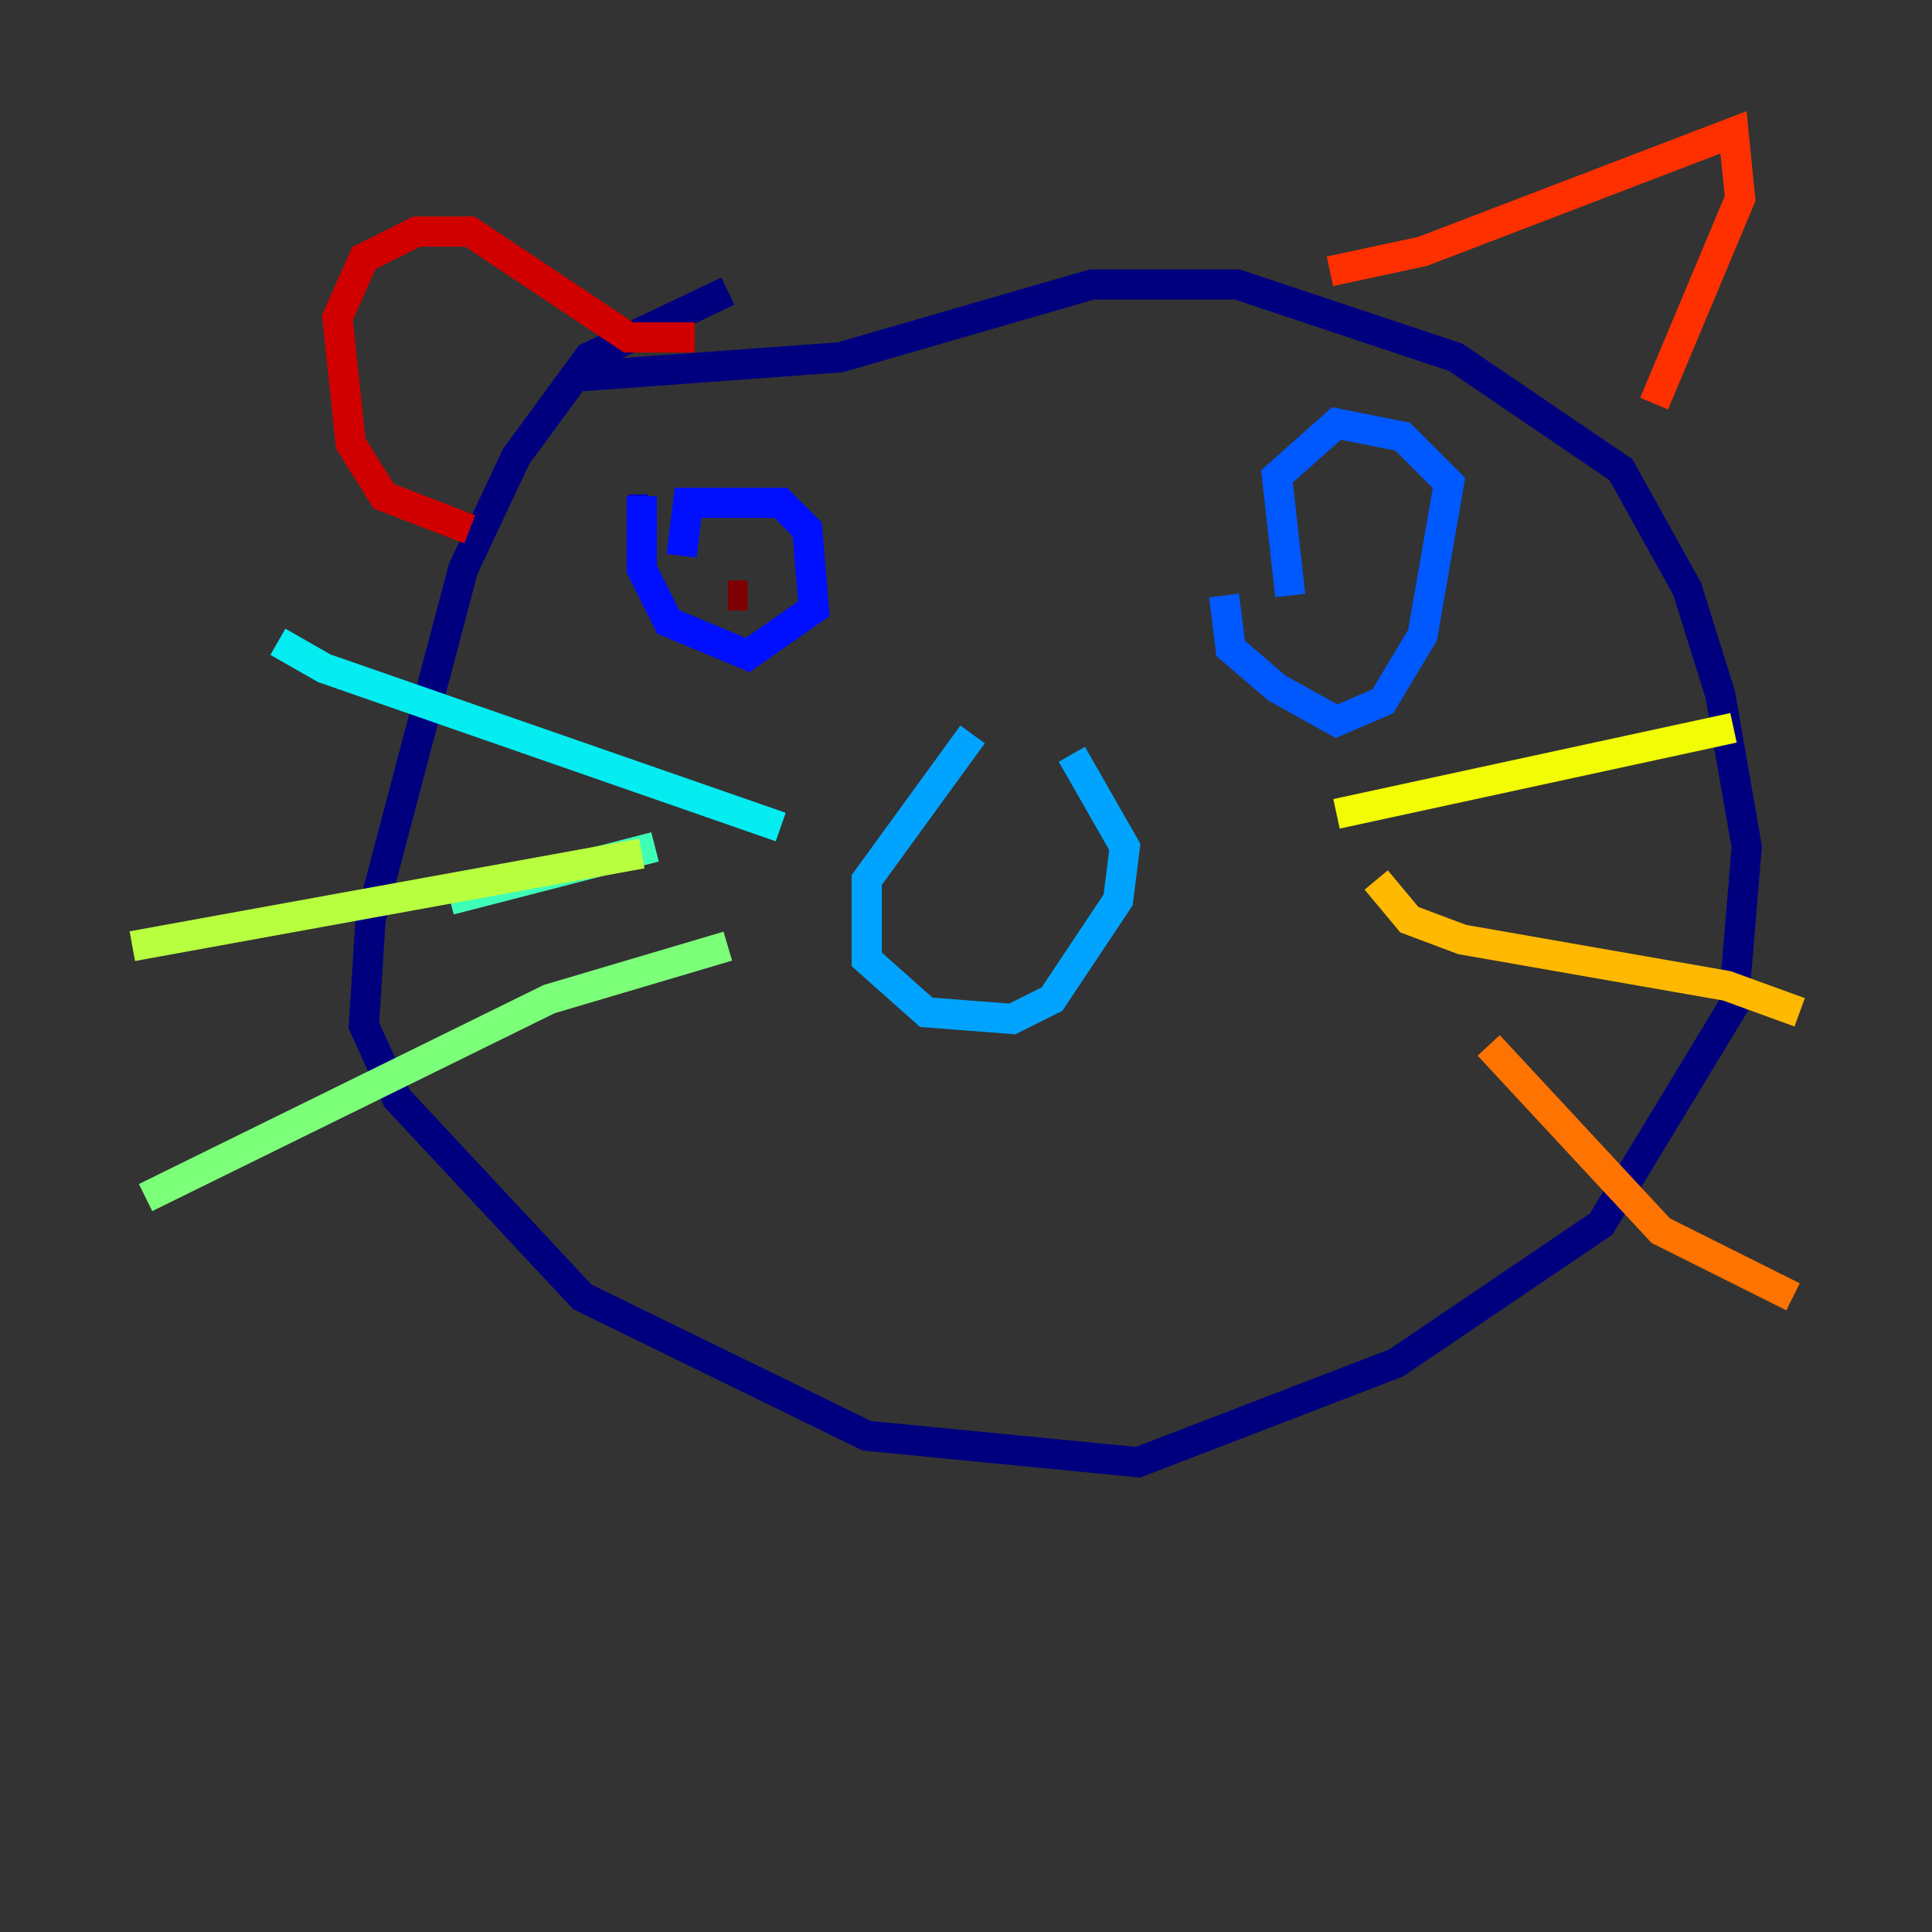 <?xml version="1.0" encoding="utf-8" ?>
<svg baseProfile="tiny" height="128" version="1.2" viewBox="0,0,128,128" width="128" xmlns="http://www.w3.org/2000/svg" xmlns:ev="http://www.w3.org/2001/xml-events" xmlns:xlink="http://www.w3.org/1999/xlink"><rect x="0" y="0" width="128" height="128" fill="#333333" stroke="none"/><defs /><polyline fill="none" points="48.219,19.288 39.014,23.671 34.192,30.247 30.685,37.699 24.548,60.931 24.11,67.945 26.301,72.767 38.575,85.918 57.425,95.123 75.397,96.877 92.493,90.301 106.082,81.096 114.849,66.63 115.726,56.11 113.973,46.027 111.781,39.014 107.397,31.123 96.438,23.671 81.973,18.849 72.329,18.849 55.671,23.671 37.699,24.986" stroke="#00007f" stroke-width="2" /><polyline fill="none" points="41.644,33.753 42.959,33.753" stroke="#0000d1" stroke-width="2" /><polyline fill="none" points="42.52,32.877 42.52,37.699 44.274,41.206 49.534,43.397 53.918,40.329 53.48,35.069 51.726,33.315 45.589,33.315 45.151,36.822" stroke="#0010ff" stroke-width="2" /><polyline fill="none" points="81.096,39.452 81.534,42.959 84.603,45.589 88.548,47.781 91.616,46.466 94.247,42.082 96.0,32.0 92.931,28.931 88.548,28.055 84.603,31.562 85.48,39.452" stroke="#0058ff" stroke-width="2" /><polyline fill="none" points="64.438,48.657 57.425,58.301 57.425,63.562 61.37,67.069 67.069,67.507 69.699,66.192 74.082,59.616 74.52,56.11 71.014,49.973" stroke="#00a4ff" stroke-width="2" /><polyline fill="none" points="51.726,54.794 21.48,44.274 18.411,42.52" stroke="#05ecf1" stroke-width="2" /><polyline fill="none" points="43.397,56.11 29.808,59.616" stroke="#3fffb7" stroke-width="2" /><polyline fill="none" points="48.219,62.685 36.384,66.192 9.644,79.343" stroke="#7cff79" stroke-width="2" /><polyline fill="none" points="42.52,56.548 8.767,62.685" stroke="#b7ff3f" stroke-width="2" /><polyline fill="none" points="88.548,53.918 114.849,48.219" stroke="#f1fc05" stroke-width="2" /><polyline fill="none" points="91.178,58.301 93.37,60.931 96.877,62.247 114.411,65.315 119.233,67.069" stroke="#ffb900" stroke-width="2" /><polyline fill="none" points="98.63,69.26 110.027,81.534 118.794,85.918" stroke="#ff7300" stroke-width="2" /><polyline fill="none" points="88.11,17.973 94.247,16.657 114.849,8.767 115.288,13.151 109.589,26.74" stroke="#ff3000" stroke-width="2" /><polyline fill="none" points="46.027,22.356 41.644,22.356 31.123,15.342 27.616,15.342 24.11,17.096 22.356,21.041 23.233,29.37 25.425,32.877 31.123,35.069" stroke="#d10000" stroke-width="2" /><polyline fill="none" points="48.219,39.452 49.534,39.452" stroke="#7f0000" stroke-width="2" /></svg>
